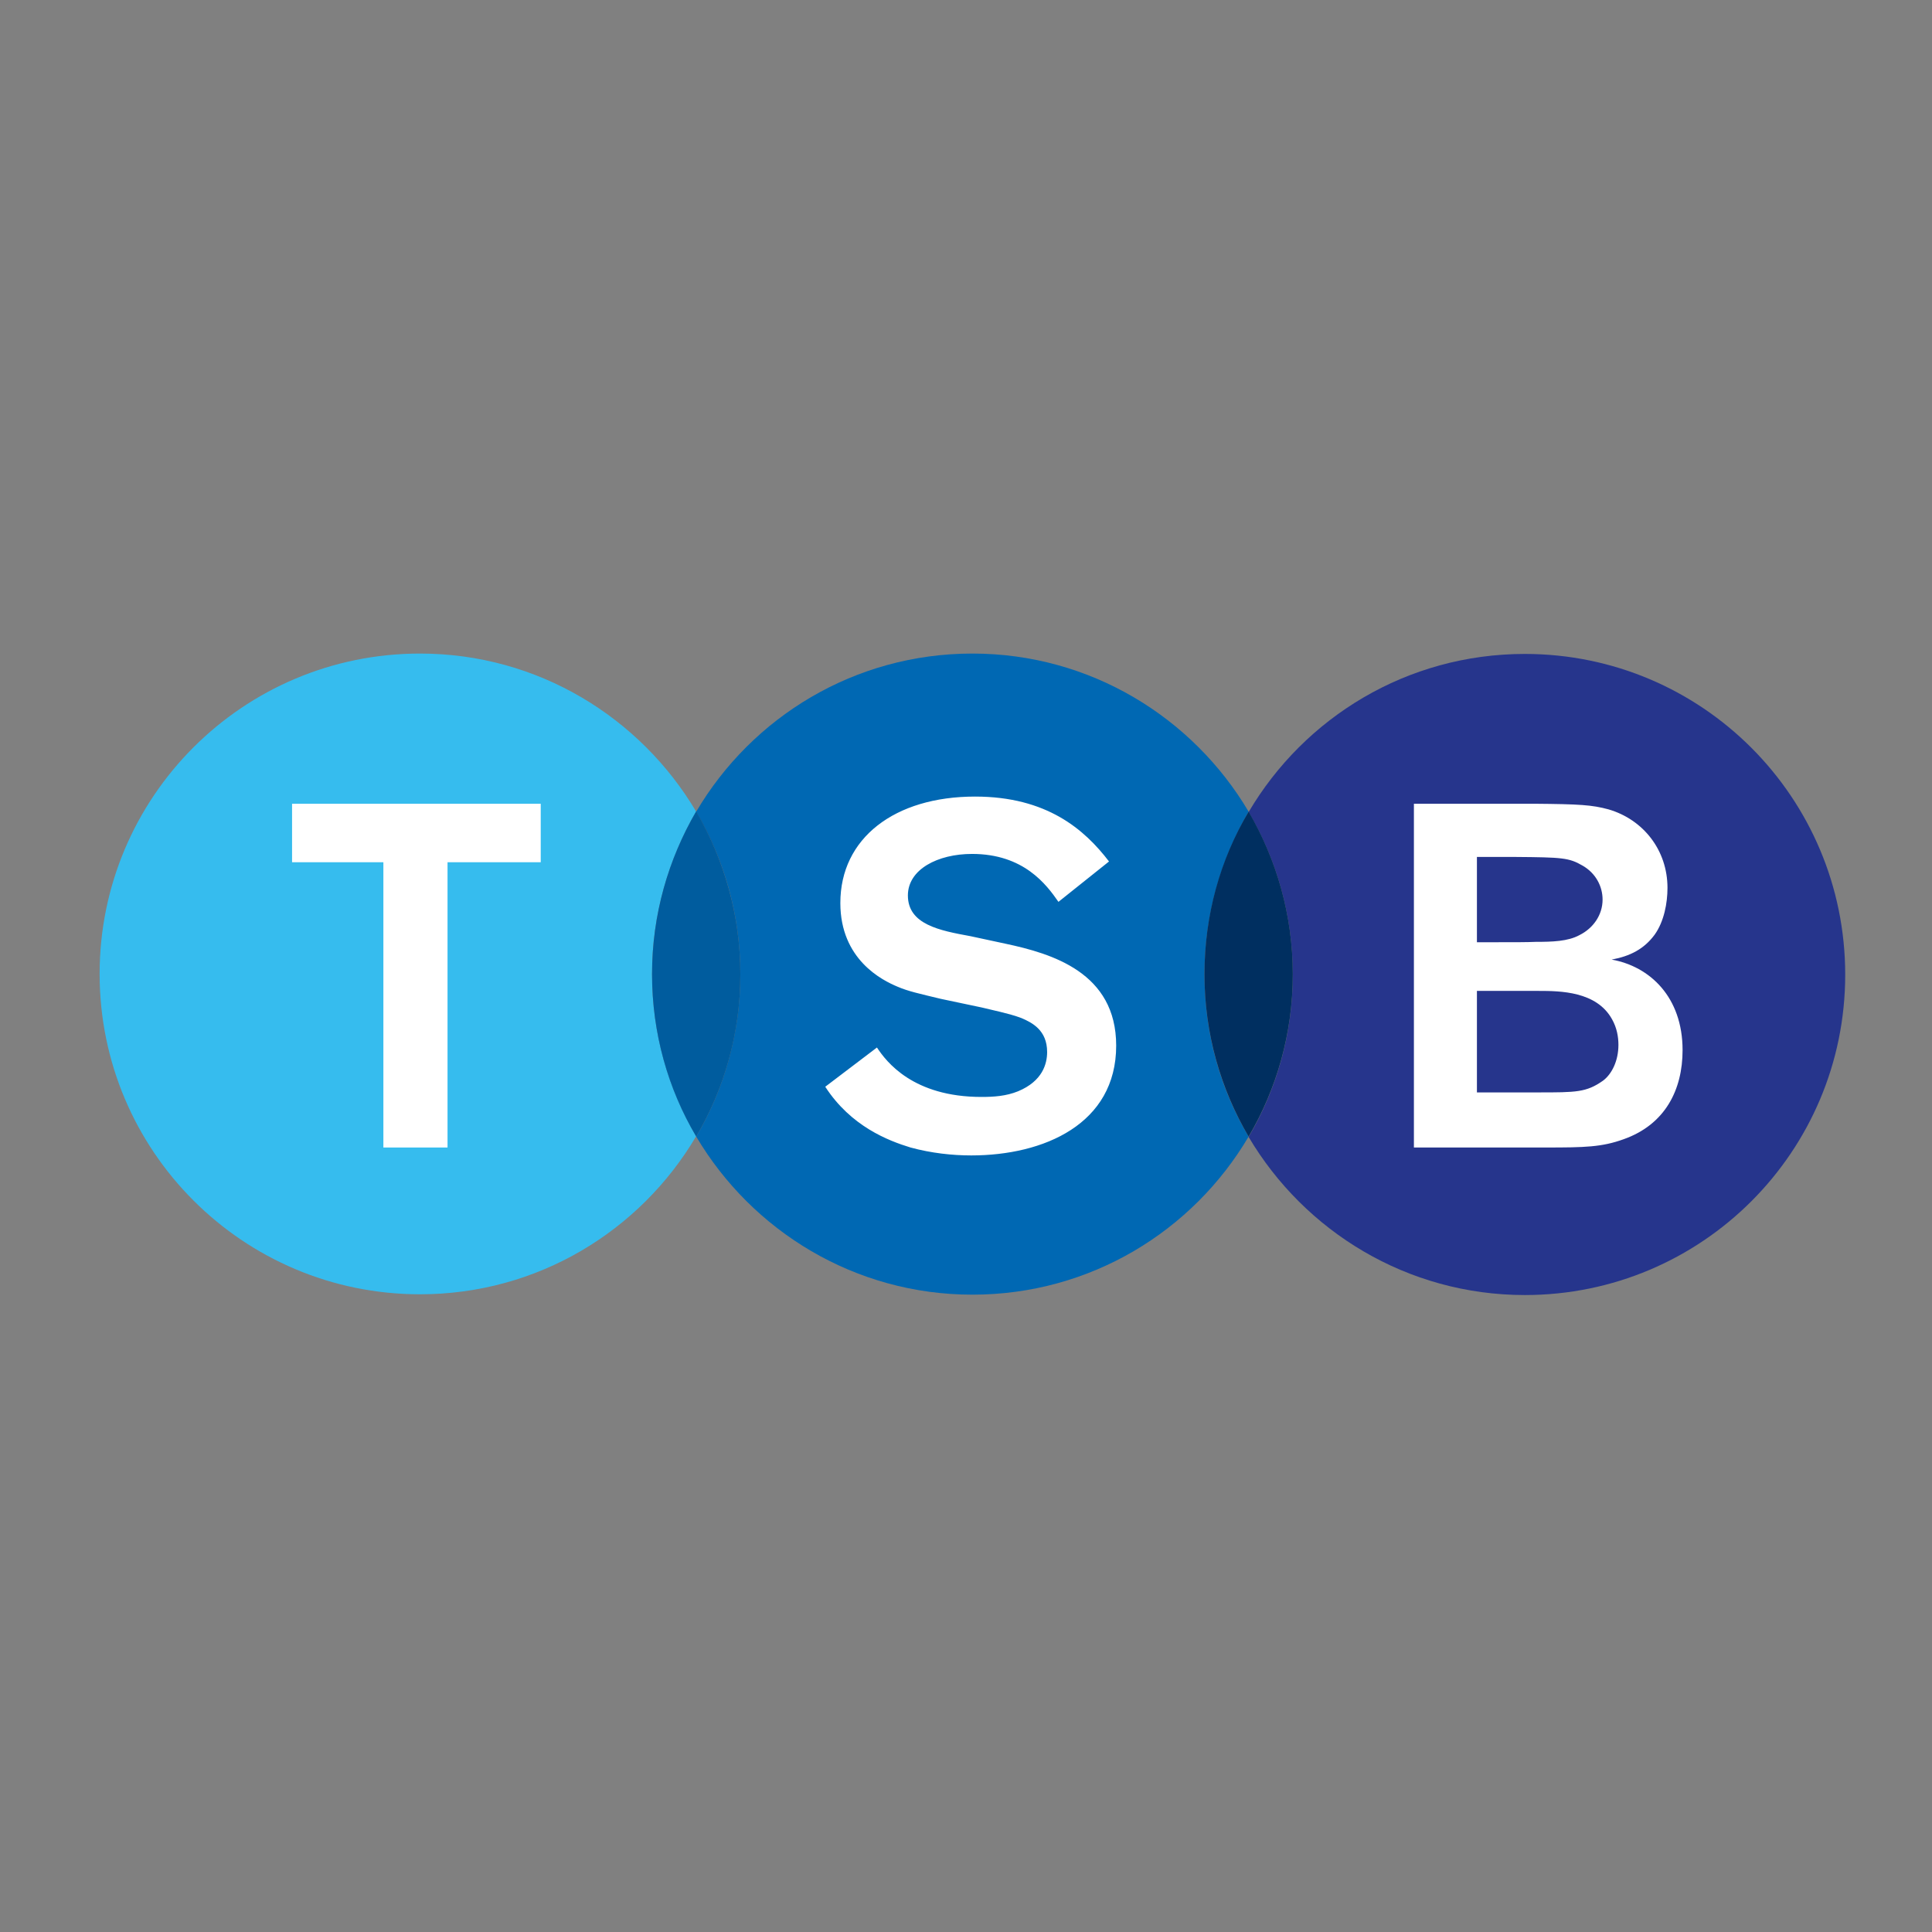 <svg id="Layer_1" xmlns="http://www.w3.org/2000/svg" viewBox="0 0 512 512"><rect x="0" y="0" width="512" height="512" fill="#808080" stroke="none"/><style>.st3{fill:#005c9e}</style><path d="M404.1 173.3c-31.2 0-58.4 16.8-73.2 41.9 7.4 12.6 11.7 27.3 11.7 43.1 0 15.7-4.3 30.4-11.7 43 14.8 25 42 41.9 73.2 41.9 46.9 0 84.9-38 84.9-84.9 0-47-38-85-84.9-85z" fill="#26358c"/><path d="M330.9 215.1c-14.8-25-42-41.9-73.2-41.9-31.2 0-58.4 16.8-73.2 41.9 7.4 12.6 11.7 27.3 11.7 43.1 0 15.7-4.3 30.4-11.7 43 14.8 25 42 41.9 73.2 41.9 31.2 0 58.4-16.8 73.2-41.9-7.5-12.6-11.7-27.3-11.7-43s4.3-30.4 11.7-43.1z" fill="#0068b3"/><path d="M184.5 215.1c-14.8-25-42-41.9-73.2-41.9-46.9 0-84.9 38-84.9 84.9 0 46.9 38 84.9 84.9 84.9 31.2 0 58.4-16.8 73.2-41.9-7.4-12.6-11.7-27.3-11.7-43 0-15.6 4.3-30.3 11.7-43z" fill="#36bcee"/><path class="st3" d="M184.5 301.2c7.4-12.6 11.7-27.3 11.7-43s-4.3-30.4-11.7-43.1c-7.4 12.6-11.7 27.3-11.7 43.1 0 15.7 4.3 30.4 11.7 43z"/><path class="st3" d="M184.5 301.2c-7.7-13-11.7-27.9-11.7-43.1 0-15.2 4.1-30 11.7-43.1 7.7 13 11.7 27.9 11.7 43.1.1 15.2-4 30.1-11.7 43.1zm0-86c-7.7 13-11.7 27.9-11.7 43 0 15.1 4.1 30 11.7 43 7.7-13 11.7-27.9 11.7-43 .1-15.2-4-30-11.7-43z"/><path d="M330.9 301.2c7.4-12.6 11.7-27.3 11.7-43s-4.3-30.4-11.7-43.1c-7.5 12.6-11.7 27.3-11.7 43.1 0 15.7 4.3 30.4 11.7 43z" fill="#002f60"/><path d="M143.3 228.5h-24.7v75.6h-17v-75.6H77.4V213h65.9v15.5zM374.6 213h31.9c12.1.1 15.4.3 19.8 1.5 9.2 2.7 15.6 10.8 15.6 20.8 0 4-.9 8.9-3.4 12.4-2.8 3.8-6.5 5.7-11.4 6.6 10.1 1.8 18.8 9.9 18.8 24 0 10.5-4.6 19.7-15.6 23.6-5.8 2.1-10.3 2.2-20.6 2.2h-35V213zm16.8 14v22.7h5.3c4.8 0 8.2 0 10.3-.1 4.3 0 8.5-.1 11.6-1.8 3.6-1.8 6.1-5.3 6.1-9.4 0-3.5-1.8-7-5.3-9-3.6-2.1-5.4-2.2-17.8-2.3h-10.2zm0 35.5v27h16.2c10.1 0 12.8 0 17.2-3.1 2.3-1.7 4.1-5.2 4.1-9.5 0-2.1-.4-4.5-1.7-6.8-4.1-7.4-13.7-7.5-19.5-7.5h-16.3zm-124.9-12.4l-9.3-2c-8.2-1.5-16.6-3.1-16.6-10.8 0-6.9 7.9-11 17-11 13.7 0 19.7 8.1 22.9 12.7l13.4-10.7c-6.5-8.5-16.5-17.2-35.5-17.2-21.3 0-35.7 11-35.7 28.2 0 15 11.1 20.5 15.2 22.2 2.8 1.2 5.6 1.8 11.4 3.2l10.9 2.3c8.2 1.9 8.5 2.1 10.5 2.8 2.8 1.2 6.8 3.2 6.8 9 0 3.1-1.2 7.7-7.7 10.4-3.2 1.3-6.5 1.5-9.7 1.5-18.1 0-25.2-9.3-27.7-13.1L218.7 288c6.8 10.5 16.7 14.3 22.6 16.1 5.5 1.5 11.1 2.1 16.1 2.1 19.2 0 38.4-8.3 38.4-29.1 0-19.4-17.1-24.4-29.3-27z" fill="#fff"/></svg>